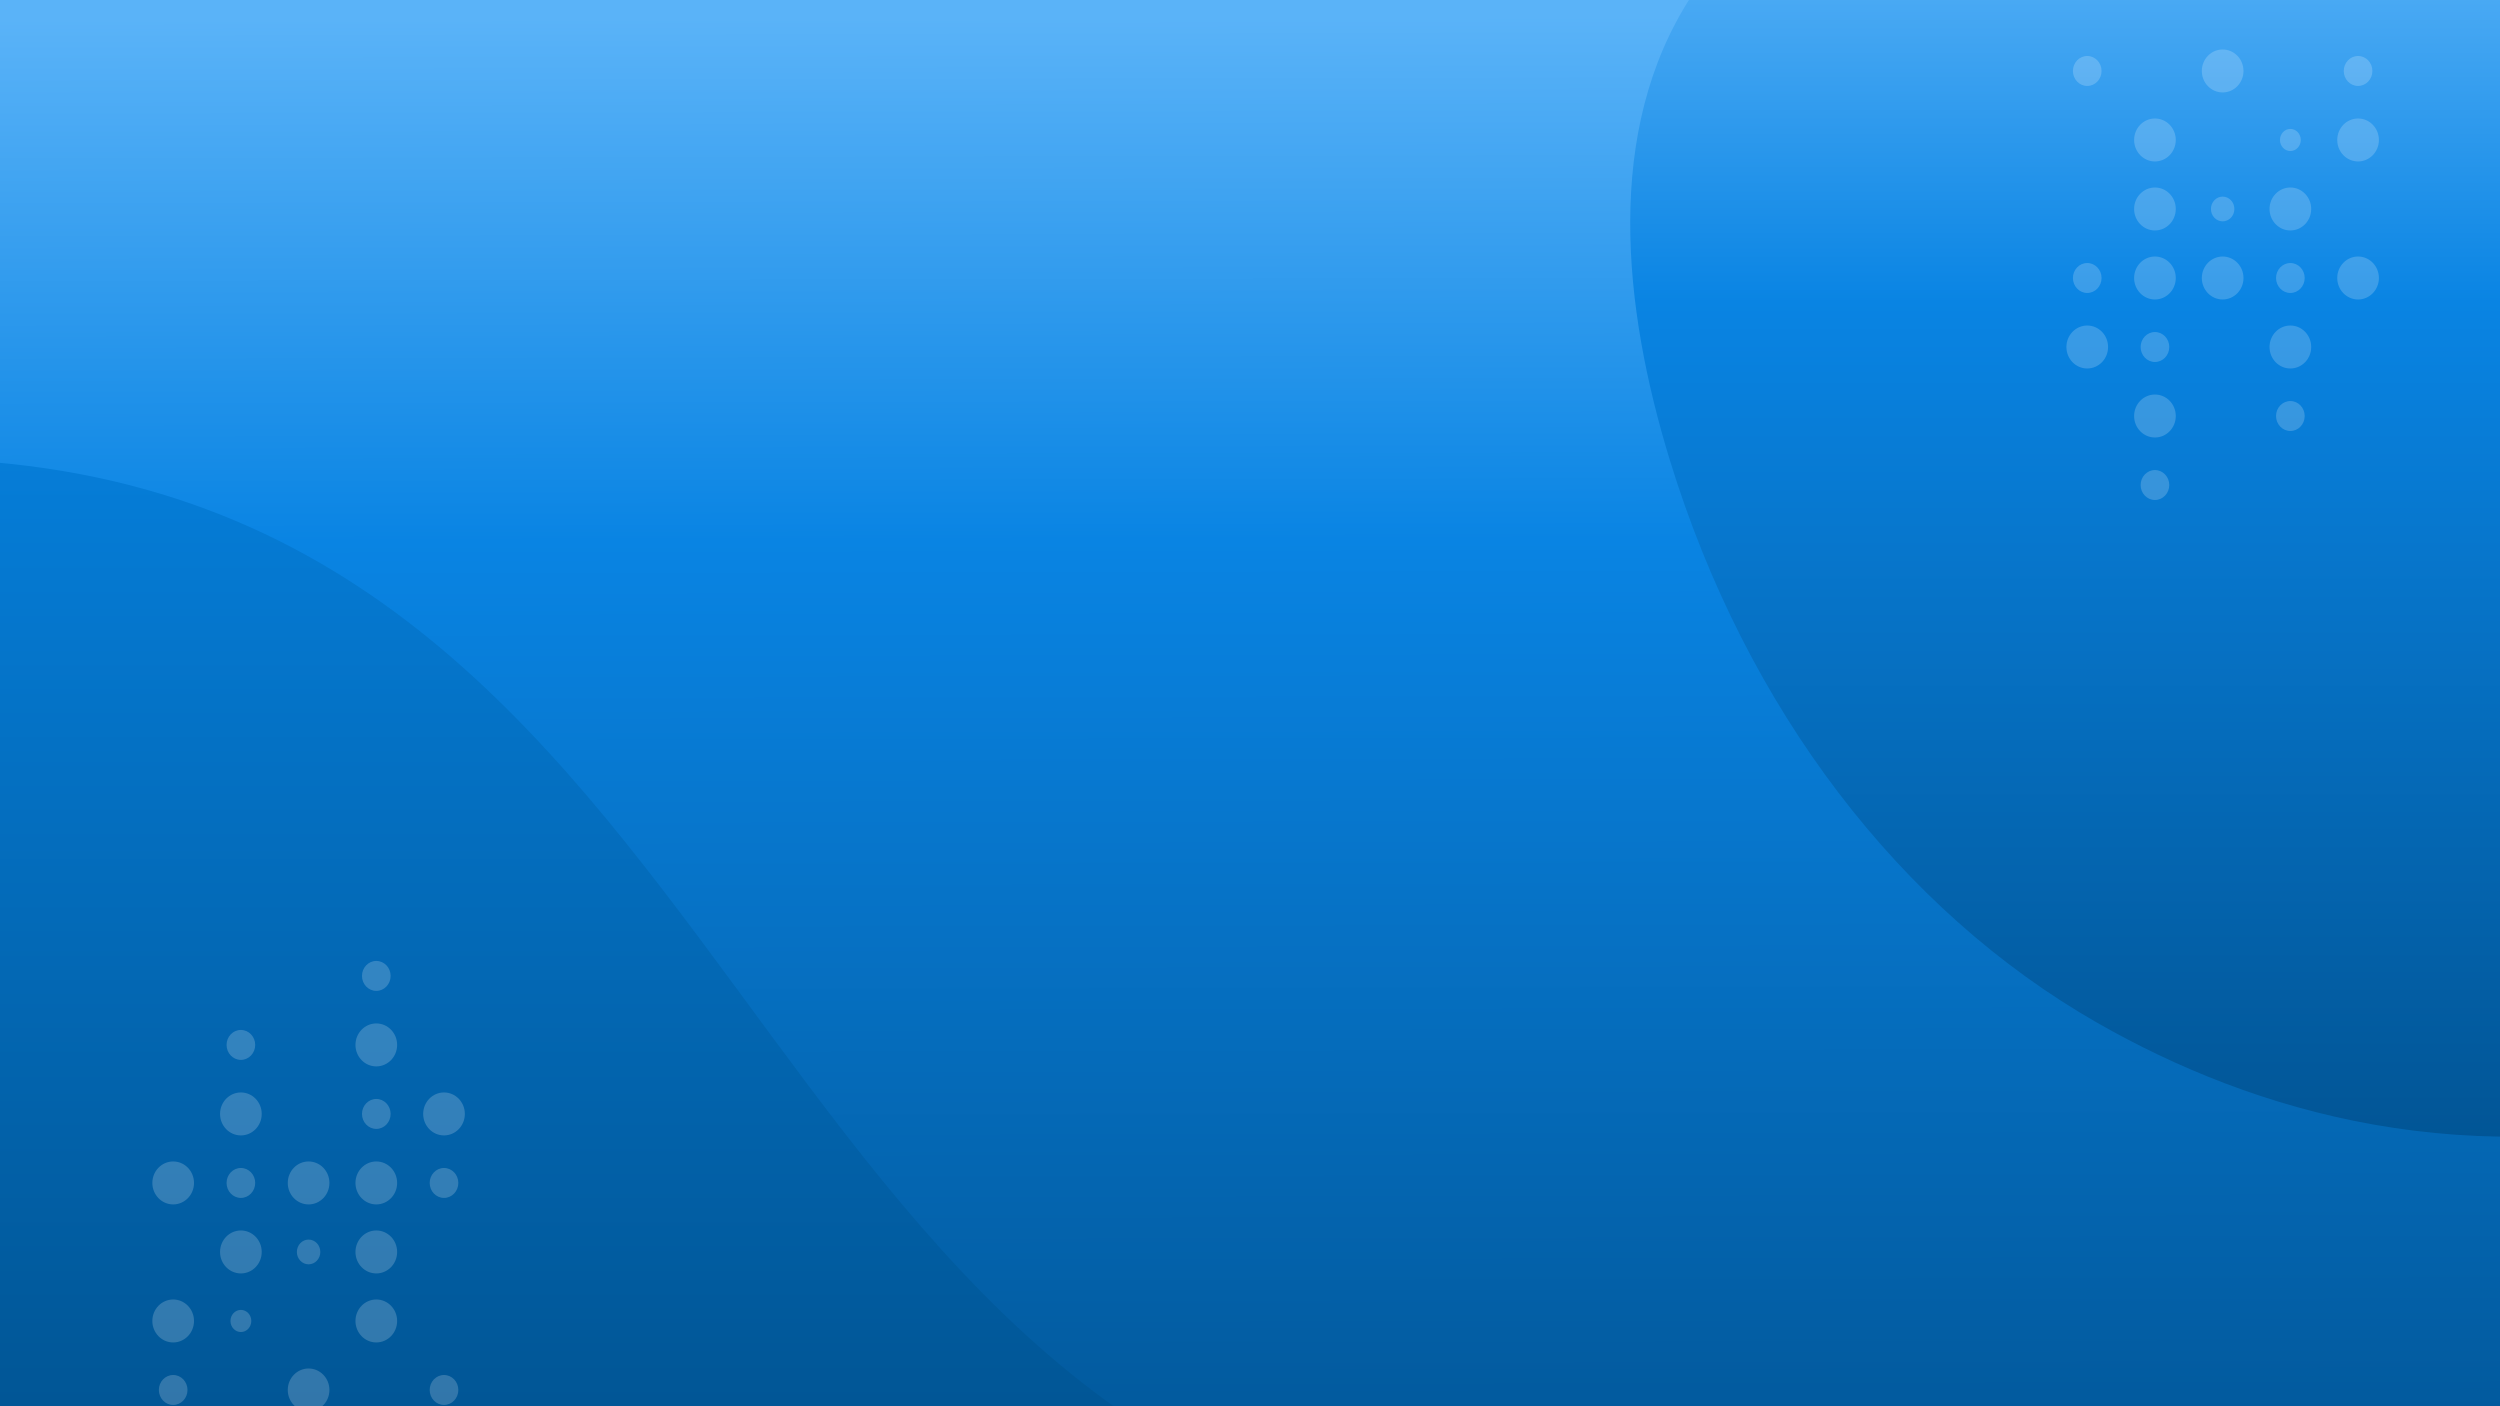 <svg xmlns="http://www.w3.org/2000/svg" xmlns:xlink="http://www.w3.org/1999/xlink" width="1920" height="1080" viewBox="0 0 1920 1080">
  <rect x="0" y="0" width="1920" height="1080" fill="#333333" stroke="none"/>
  <defs>
    <clipPath id="clip-path">
      <rect id="Rectangle_2" data-name="Rectangle 2" width="1920" height="1080" transform="translate(3480 -4572)" fill="#fff" opacity="0.26"/>
    </clipPath>
    <clipPath id="clip-path-2">
      <circle id="Ellipse_15" data-name="Ellipse 15" cx="145" cy="145" r="145" transform="translate(970.977 1297.978)" fill="#fff" stroke="#707070" stroke-width="1"/>
    </clipPath>
    <linearGradient id="linear-gradient" x1="0.5" x2="0.5" y2="1" gradientUnits="objectBoundingBox">
      <stop offset="0" stop-color="#0787e9"/>
      <stop offset="1" stop-color="#00528f"/>
    </linearGradient>
    <linearGradient id="linear-gradient-2" x1="0.403" y1="0.092" x2="0.406" y2="1.011" gradientUnits="objectBoundingBox">
      <stop offset="0" stop-color="#5ab3f8"/>
      <stop offset="0.339" stop-color="#0984e3"/>
      <stop offset="1" stop-color="#015392"/>
    </linearGradient>
    <linearGradient id="linear-gradient-3" x1="0.5" x2="0.5" y2="1" gradientUnits="objectBoundingBox">
      <stop offset="0" stop-color="#5ab3f8"/>
      <stop offset="0.305" stop-color="#0984e3"/>
      <stop offset="1" stop-color="#015392"/>
    </linearGradient>
  </defs>
  <g id="Mask_Group_7" data-name="Mask Group 7" transform="translate(-3480 4572)" clip-path="url(#clip-path)">
    <g id="Mask_Group_3" data-name="Mask Group 3" transform="translate(4117.022 -4824.978)" clip-path="url(#clip-path-2)">
      <g id="Group_10" data-name="Group 10" transform="translate(1252.579 1614.764) rotate(180)" opacity="0.19">
        <g id="Group_8" data-name="Group 8">
          <g id="Component_2_450" data-name="Component 2 – 450">
            <circle id="Ellipse_14" data-name="Ellipse 14" cx="3.763" cy="3.763" r="3.763" fill="#d8d8d8"/>
          </g>
          <g id="Component_2_451" data-name="Component 2 – 451" transform="translate(21.635)">
            <circle id="Ellipse_14-2" data-name="Ellipse 14" cx="3.763" cy="3.763" r="3.763" fill="#d8d8d8"/>
          </g>
          <g id="Component_2_452" data-name="Component 2 – 452" transform="translate(43.271)">
            <circle id="Ellipse_14-3" data-name="Ellipse 14" cx="3.763" cy="3.763" r="3.763" fill="#d8d8d8"/>
          </g>
          <g id="Component_2_453" data-name="Component 2 – 453" transform="translate(64.906)">
            <circle id="Ellipse_14-4" data-name="Ellipse 14" cx="3.763" cy="3.763" r="3.763" fill="#d8d8d8"/>
          </g>
          <g id="Component_2_454" data-name="Component 2 – 454" transform="translate(86.542)">
            <circle id="Ellipse_14-5" data-name="Ellipse 14" cx="3.763" cy="3.763" r="3.763" fill="#d8d8d8"/>
          </g>
          <g id="Component_2_455" data-name="Component 2 – 455" transform="translate(108.177)">
            <circle id="Ellipse_14-6" data-name="Ellipse 14" cx="3.763" cy="3.763" r="3.763" fill="#d8d8d8"/>
          </g>
          <g id="Component_2_456" data-name="Component 2 – 456" transform="translate(129.812)">
            <circle id="Ellipse_14-7" data-name="Ellipse 14" cx="3.763" cy="3.763" r="3.763" fill="#d8d8d8"/>
          </g>
          <g id="Component_2_457" data-name="Component 2 – 457" transform="translate(151.448)">
            <circle id="Ellipse_14-8" data-name="Ellipse 14" cx="3.763" cy="3.763" r="3.763" fill="#d8d8d8"/>
          </g>
          <g id="Component_2_458" data-name="Component 2 – 458" transform="translate(173.083)">
            <circle id="Ellipse_14-9" data-name="Ellipse 14" cx="3.763" cy="3.763" r="3.763" fill="#d8d8d8"/>
          </g>
          <g id="Component_2_459" data-name="Component 2 – 459" transform="translate(194.718)">
            <circle id="Ellipse_14-10" data-name="Ellipse 14" cx="3.763" cy="3.763" r="3.763" fill="#d8d8d8"/>
          </g>
          <g id="Component_2_460" data-name="Component 2 – 460" transform="translate(216.354)">
            <circle id="Ellipse_14-11" data-name="Ellipse 14" cx="3.763" cy="3.763" r="3.763" fill="#d8d8d8"/>
          </g>
          <g id="Component_2_461" data-name="Component 2 – 461" transform="translate(237.989)">
            <circle id="Ellipse_14-12" data-name="Ellipse 14" cx="3.763" cy="3.763" r="3.763" fill="#d8d8d8"/>
          </g>
          <g id="Component_2_462" data-name="Component 2 – 462" transform="translate(259.625)">
            <circle id="Ellipse_14-13" data-name="Ellipse 14" cx="3.763" cy="3.763" r="3.763" fill="#d8d8d8"/>
          </g>
          <g id="Component_2_463" data-name="Component 2 – 463" transform="translate(281.26)">
            <circle id="Ellipse_14-14" data-name="Ellipse 14" cx="3.763" cy="3.763" r="3.763" fill="#d8d8d8"/>
          </g>
          <g id="Component_2_464" data-name="Component 2 – 464" transform="translate(0 21.635)">
            <circle id="Ellipse_14-15" data-name="Ellipse 14" cx="3.763" cy="3.763" r="3.763" fill="#d8d8d8"/>
          </g>
          <g id="Component_2_465" data-name="Component 2 – 465" transform="translate(21.635 21.635)">
            <circle id="Ellipse_14-16" data-name="Ellipse 14" cx="3.763" cy="3.763" r="3.763" fill="#d8d8d8"/>
          </g>
          <g id="Component_2_466" data-name="Component 2 – 466" transform="translate(43.271 21.635)">
            <circle id="Ellipse_14-17" data-name="Ellipse 14" cx="3.763" cy="3.763" r="3.763" fill="#d8d8d8"/>
          </g>
          <g id="Component_2_467" data-name="Component 2 – 467" transform="translate(64.906 21.635)">
            <circle id="Ellipse_14-18" data-name="Ellipse 14" cx="3.763" cy="3.763" r="3.763" fill="#d8d8d8"/>
          </g>
          <g id="Component_2_468" data-name="Component 2 – 468" transform="translate(86.542 21.635)">
            <circle id="Ellipse_14-19" data-name="Ellipse 14" cx="3.763" cy="3.763" r="3.763" fill="#d8d8d8"/>
          </g>
          <g id="Component_2_469" data-name="Component 2 – 469" transform="translate(108.177 21.635)">
            <circle id="Ellipse_14-20" data-name="Ellipse 14" cx="3.763" cy="3.763" r="3.763" fill="#d8d8d8"/>
          </g>
          <g id="Component_2_470" data-name="Component 2 – 470" transform="translate(129.812 21.635)">
            <circle id="Ellipse_14-21" data-name="Ellipse 14" cx="3.763" cy="3.763" r="3.763" fill="#d8d8d8"/>
          </g>
          <g id="Component_2_471" data-name="Component 2 – 471" transform="translate(151.448 21.635)">
            <circle id="Ellipse_14-22" data-name="Ellipse 14" cx="3.763" cy="3.763" r="3.763" fill="#d8d8d8"/>
          </g>
          <g id="Component_2_472" data-name="Component 2 – 472" transform="translate(173.083 21.635)">
            <circle id="Ellipse_14-23" data-name="Ellipse 14" cx="3.763" cy="3.763" r="3.763" fill="#d8d8d8"/>
          </g>
          <g id="Component_2_473" data-name="Component 2 – 473" transform="translate(194.718 21.635)">
            <circle id="Ellipse_14-24" data-name="Ellipse 14" cx="3.763" cy="3.763" r="3.763" fill="#d8d8d8"/>
          </g>
          <g id="Component_2_474" data-name="Component 2 – 474" transform="translate(216.354 21.635)">
            <circle id="Ellipse_14-25" data-name="Ellipse 14" cx="3.763" cy="3.763" r="3.763" fill="#d8d8d8"/>
          </g>
          <g id="Component_2_475" data-name="Component 2 – 475" transform="translate(237.989 21.635)">
            <circle id="Ellipse_14-26" data-name="Ellipse 14" cx="3.763" cy="3.763" r="3.763" fill="#d8d8d8"/>
          </g>
          <g id="Component_2_476" data-name="Component 2 – 476" transform="translate(259.625 21.635)">
            <circle id="Ellipse_14-27" data-name="Ellipse 14" cx="3.763" cy="3.763" r="3.763" fill="#d8d8d8"/>
          </g>
          <g id="Component_2_477" data-name="Component 2 – 477" transform="translate(281.26 21.635)">
            <circle id="Ellipse_14-28" data-name="Ellipse 14" cx="3.763" cy="3.763" r="3.763" fill="#d8d8d8"/>
          </g>
          <g id="Component_2_478" data-name="Component 2 – 478" transform="translate(0 43.271)">
            <circle id="Ellipse_14-29" data-name="Ellipse 14" cx="3.763" cy="3.763" r="3.763" fill="#d8d8d8"/>
          </g>
          <g id="Component_2_479" data-name="Component 2 – 479" transform="translate(21.635 43.271)">
            <circle id="Ellipse_14-30" data-name="Ellipse 14" cx="3.763" cy="3.763" r="3.763" fill="#d8d8d8"/>
          </g>
          <g id="Component_2_480" data-name="Component 2 – 480" transform="translate(43.271 43.271)">
            <circle id="Ellipse_14-31" data-name="Ellipse 14" cx="3.763" cy="3.763" r="3.763" fill="#d8d8d8"/>
          </g>
          <g id="Component_2_481" data-name="Component 2 – 481" transform="translate(64.906 43.271)">
            <circle id="Ellipse_14-32" data-name="Ellipse 14" cx="3.763" cy="3.763" r="3.763" fill="#d8d8d8"/>
          </g>
          <g id="Component_2_482" data-name="Component 2 – 482" transform="translate(86.542 43.271)">
            <circle id="Ellipse_14-33" data-name="Ellipse 14" cx="3.763" cy="3.763" r="3.763" fill="#d8d8d8"/>
          </g>
          <g id="Component_2_483" data-name="Component 2 – 483" transform="translate(108.177 43.271)">
            <circle id="Ellipse_14-34" data-name="Ellipse 14" cx="3.763" cy="3.763" r="3.763" fill="#d8d8d8"/>
          </g>
          <g id="Component_2_484" data-name="Component 2 – 484" transform="translate(129.812 43.271)">
            <circle id="Ellipse_14-35" data-name="Ellipse 14" cx="3.763" cy="3.763" r="3.763" fill="#d8d8d8"/>
          </g>
          <g id="Component_2_485" data-name="Component 2 – 485" transform="translate(151.448 43.271)">
            <circle id="Ellipse_14-36" data-name="Ellipse 14" cx="3.763" cy="3.763" r="3.763" fill="#d8d8d8"/>
          </g>
          <g id="Component_2_486" data-name="Component 2 – 486" transform="translate(173.083 43.271)">
            <circle id="Ellipse_14-37" data-name="Ellipse 14" cx="3.763" cy="3.763" r="3.763" fill="#d8d8d8"/>
          </g>
          <g id="Component_2_487" data-name="Component 2 – 487" transform="translate(194.718 43.271)">
            <circle id="Ellipse_14-38" data-name="Ellipse 14" cx="3.763" cy="3.763" r="3.763" fill="#d8d8d8"/>
          </g>
          <g id="Component_2_488" data-name="Component 2 – 488" transform="translate(216.354 43.271)">
            <circle id="Ellipse_14-39" data-name="Ellipse 14" cx="3.763" cy="3.763" r="3.763" fill="#d8d8d8"/>
          </g>
          <g id="Component_2_489" data-name="Component 2 – 489" transform="translate(237.989 43.271)">
            <circle id="Ellipse_14-40" data-name="Ellipse 14" cx="3.763" cy="3.763" r="3.763" fill="#d8d8d8"/>
          </g>
          <g id="Component_2_490" data-name="Component 2 – 490" transform="translate(259.625 43.271)">
            <circle id="Ellipse_14-41" data-name="Ellipse 14" cx="3.763" cy="3.763" r="3.763" fill="#d8d8d8"/>
          </g>
          <g id="Component_2_491" data-name="Component 2 – 491" transform="translate(281.26 43.271)">
            <circle id="Ellipse_14-42" data-name="Ellipse 14" cx="3.763" cy="3.763" r="3.763" fill="#d8d8d8"/>
          </g>
          <g id="Component_2_492" data-name="Component 2 – 492" transform="translate(0 64.906)">
            <circle id="Ellipse_14-43" data-name="Ellipse 14" cx="3.763" cy="3.763" r="3.763" fill="#d8d8d8"/>
          </g>
          <g id="Component_2_493" data-name="Component 2 – 493" transform="translate(21.635 64.906)">
            <circle id="Ellipse_14-44" data-name="Ellipse 14" cx="3.763" cy="3.763" r="3.763" fill="#d8d8d8"/>
          </g>
          <g id="Component_2_494" data-name="Component 2 – 494" transform="translate(43.271 64.906)">
            <circle id="Ellipse_14-45" data-name="Ellipse 14" cx="3.763" cy="3.763" r="3.763" fill="#d8d8d8"/>
          </g>
          <g id="Component_2_495" data-name="Component 2 – 495" transform="translate(64.906 64.906)">
            <circle id="Ellipse_14-46" data-name="Ellipse 14" cx="3.763" cy="3.763" r="3.763" fill="#d8d8d8"/>
          </g>
          <g id="Component_2_496" data-name="Component 2 – 496" transform="translate(86.542 64.906)">
            <circle id="Ellipse_14-47" data-name="Ellipse 14" cx="3.763" cy="3.763" r="3.763" fill="#d8d8d8"/>
          </g>
          <g id="Component_2_497" data-name="Component 2 – 497" transform="translate(108.177 64.906)">
            <circle id="Ellipse_14-48" data-name="Ellipse 14" cx="3.763" cy="3.763" r="3.763" fill="#d8d8d8"/>
          </g>
          <g id="Component_2_498" data-name="Component 2 – 498" transform="translate(129.812 64.906)">
            <circle id="Ellipse_14-49" data-name="Ellipse 14" cx="3.763" cy="3.763" r="3.763" fill="#d8d8d8"/>
          </g>
          <g id="Component_2_499" data-name="Component 2 – 499" transform="translate(151.448 64.906)">
            <circle id="Ellipse_14-50" data-name="Ellipse 14" cx="3.763" cy="3.763" r="3.763" fill="#d8d8d8"/>
          </g>
          <g id="Component_2_500" data-name="Component 2 – 500" transform="translate(173.083 64.906)">
            <circle id="Ellipse_14-51" data-name="Ellipse 14" cx="3.763" cy="3.763" r="3.763" fill="#d8d8d8"/>
          </g>
          <g id="Component_2_501" data-name="Component 2 – 501" transform="translate(194.718 64.906)">
            <circle id="Ellipse_14-52" data-name="Ellipse 14" cx="3.763" cy="3.763" r="3.763" fill="#d8d8d8"/>
          </g>
          <g id="Component_2_502" data-name="Component 2 – 502" transform="translate(216.354 64.906)">
            <circle id="Ellipse_14-53" data-name="Ellipse 14" cx="3.763" cy="3.763" r="3.763" fill="#d8d8d8"/>
          </g>
          <g id="Component_2_503" data-name="Component 2 – 503" transform="translate(237.989 64.906)">
            <circle id="Ellipse_14-54" data-name="Ellipse 14" cx="3.763" cy="3.763" r="3.763" fill="#d8d8d8"/>
          </g>
          <g id="Component_2_504" data-name="Component 2 – 504" transform="translate(259.625 64.906)">
            <circle id="Ellipse_14-55" data-name="Ellipse 14" cx="3.763" cy="3.763" r="3.763" fill="#d8d8d8"/>
          </g>
          <g id="Component_2_505" data-name="Component 2 – 505" transform="translate(281.26 64.906)">
            <circle id="Ellipse_14-56" data-name="Ellipse 14" cx="3.763" cy="3.763" r="3.763" fill="#d8d8d8"/>
          </g>
          <g id="Component_2_506" data-name="Component 2 – 506" transform="translate(0 86.542)">
            <circle id="Ellipse_14-57" data-name="Ellipse 14" cx="3.763" cy="3.763" r="3.763" fill="#d8d8d8"/>
          </g>
          <g id="Component_2_507" data-name="Component 2 – 507" transform="translate(21.635 86.542)">
            <circle id="Ellipse_14-58" data-name="Ellipse 14" cx="3.763" cy="3.763" r="3.763" fill="#d8d8d8"/>
          </g>
          <g id="Component_2_508" data-name="Component 2 – 508" transform="translate(43.271 86.542)">
            <circle id="Ellipse_14-59" data-name="Ellipse 14" cx="3.763" cy="3.763" r="3.763" fill="#d8d8d8"/>
          </g>
          <g id="Component_2_509" data-name="Component 2 – 509" transform="translate(64.906 86.542)">
            <circle id="Ellipse_14-60" data-name="Ellipse 14" cx="3.763" cy="3.763" r="3.763" fill="#d8d8d8"/>
          </g>
          <g id="Component_2_510" data-name="Component 2 – 510" transform="translate(86.542 86.542)">
            <circle id="Ellipse_14-61" data-name="Ellipse 14" cx="3.763" cy="3.763" r="3.763" fill="#d8d8d8"/>
          </g>
          <g id="Component_2_511" data-name="Component 2 – 511" transform="translate(108.177 86.542)">
            <circle id="Ellipse_14-62" data-name="Ellipse 14" cx="3.763" cy="3.763" r="3.763" fill="#d8d8d8"/>
          </g>
          <g id="Component_2_512" data-name="Component 2 – 512" transform="translate(129.812 86.542)">
            <circle id="Ellipse_14-63" data-name="Ellipse 14" cx="3.763" cy="3.763" r="3.763" fill="#d8d8d8"/>
          </g>
          <g id="Component_2_513" data-name="Component 2 – 513" transform="translate(151.448 86.542)">
            <circle id="Ellipse_14-64" data-name="Ellipse 14" cx="3.763" cy="3.763" r="3.763" fill="#d8d8d8"/>
          </g>
          <g id="Component_2_514" data-name="Component 2 – 514" transform="translate(173.083 86.542)">
            <circle id="Ellipse_14-65" data-name="Ellipse 14" cx="3.763" cy="3.763" r="3.763" fill="#d8d8d8"/>
          </g>
          <g id="Component_2_515" data-name="Component 2 – 515" transform="translate(194.718 86.542)">
            <circle id="Ellipse_14-66" data-name="Ellipse 14" cx="3.763" cy="3.763" r="3.763" fill="#d8d8d8"/>
          </g>
          <g id="Component_2_516" data-name="Component 2 – 516" transform="translate(216.354 86.542)">
            <circle id="Ellipse_14-67" data-name="Ellipse 14" cx="3.763" cy="3.763" r="3.763" fill="#d8d8d8"/>
          </g>
          <g id="Component_2_517" data-name="Component 2 – 517" transform="translate(237.989 86.542)">
            <circle id="Ellipse_14-68" data-name="Ellipse 14" cx="3.763" cy="3.763" r="3.763" fill="#d8d8d8"/>
          </g>
          <g id="Component_2_518" data-name="Component 2 – 518" transform="translate(259.625 86.542)">
            <circle id="Ellipse_14-69" data-name="Ellipse 14" cx="3.763" cy="3.763" r="3.763" fill="#d8d8d8"/>
          </g>
          <g id="Component_2_519" data-name="Component 2 – 519" transform="translate(281.26 86.542)">
            <circle id="Ellipse_14-70" data-name="Ellipse 14" cx="3.763" cy="3.763" r="3.763" fill="#d8d8d8"/>
          </g>
          <g id="Component_2_520" data-name="Component 2 – 520" transform="translate(0 108.177)">
            <circle id="Ellipse_14-71" data-name="Ellipse 14" cx="3.763" cy="3.763" r="3.763" fill="#d8d8d8"/>
          </g>
          <g id="Component_2_521" data-name="Component 2 – 521" transform="translate(21.635 108.177)">
            <circle id="Ellipse_14-72" data-name="Ellipse 14" cx="3.763" cy="3.763" r="3.763" fill="#d8d8d8"/>
          </g>
          <g id="Component_2_522" data-name="Component 2 – 522" transform="translate(43.271 108.177)">
            <circle id="Ellipse_14-73" data-name="Ellipse 14" cx="3.763" cy="3.763" r="3.763" fill="#d8d8d8"/>
          </g>
          <g id="Component_2_523" data-name="Component 2 – 523" transform="translate(64.906 108.177)">
            <circle id="Ellipse_14-74" data-name="Ellipse 14" cx="3.763" cy="3.763" r="3.763" fill="#d8d8d8"/>
          </g>
          <g id="Component_2_524" data-name="Component 2 – 524" transform="translate(86.542 108.177)">
            <circle id="Ellipse_14-75" data-name="Ellipse 14" cx="3.763" cy="3.763" r="3.763" fill="#d8d8d8"/>
          </g>
          <g id="Component_2_525" data-name="Component 2 – 525" transform="translate(108.177 108.177)">
            <circle id="Ellipse_14-76" data-name="Ellipse 14" cx="3.763" cy="3.763" r="3.763" fill="#d8d8d8"/>
          </g>
          <g id="Component_2_526" data-name="Component 2 – 526" transform="translate(129.812 108.177)">
            <circle id="Ellipse_14-77" data-name="Ellipse 14" cx="3.763" cy="3.763" r="3.763" fill="#d8d8d8"/>
          </g>
          <g id="Component_2_527" data-name="Component 2 – 527" transform="translate(151.448 108.177)">
            <circle id="Ellipse_14-78" data-name="Ellipse 14" cx="3.763" cy="3.763" r="3.763" fill="#d8d8d8"/>
          </g>
          <g id="Component_2_528" data-name="Component 2 – 528" transform="translate(173.083 108.177)">
            <circle id="Ellipse_14-79" data-name="Ellipse 14" cx="3.763" cy="3.763" r="3.763" fill="#d8d8d8"/>
          </g>
          <g id="Component_2_529" data-name="Component 2 – 529" transform="translate(194.718 108.177)">
            <circle id="Ellipse_14-80" data-name="Ellipse 14" cx="3.763" cy="3.763" r="3.763" fill="#d8d8d8"/>
          </g>
          <g id="Component_2_530" data-name="Component 2 – 530" transform="translate(216.354 108.177)">
            <circle id="Ellipse_14-81" data-name="Ellipse 14" cx="3.763" cy="3.763" r="3.763" fill="#d8d8d8"/>
          </g>
          <g id="Component_2_531" data-name="Component 2 – 531" transform="translate(237.989 108.177)">
            <circle id="Ellipse_14-82" data-name="Ellipse 14" cx="3.763" cy="3.763" r="3.763" fill="#d8d8d8"/>
          </g>
          <g id="Component_2_532" data-name="Component 2 – 532" transform="translate(259.625 108.177)">
            <circle id="Ellipse_14-83" data-name="Ellipse 14" cx="3.763" cy="3.763" r="3.763" fill="#d8d8d8"/>
          </g>
          <g id="Component_2_533" data-name="Component 2 – 533" transform="translate(281.26 108.177)">
            <circle id="Ellipse_14-84" data-name="Ellipse 14" cx="3.763" cy="3.763" r="3.763" fill="#d8d8d8"/>
          </g>
          <g id="Component_2_534" data-name="Component 2 – 534" transform="translate(0 129.812)">
            <circle id="Ellipse_14-85" data-name="Ellipse 14" cx="3.763" cy="3.763" r="3.763" fill="#d8d8d8"/>
          </g>
          <g id="Component_2_535" data-name="Component 2 – 535" transform="translate(21.635 129.812)">
            <circle id="Ellipse_14-86" data-name="Ellipse 14" cx="3.763" cy="3.763" r="3.763" fill="#d8d8d8"/>
          </g>
          <g id="Component_2_536" data-name="Component 2 – 536" transform="translate(43.271 129.812)">
            <circle id="Ellipse_14-87" data-name="Ellipse 14" cx="3.763" cy="3.763" r="3.763" fill="#d8d8d8"/>
          </g>
          <g id="Component_2_537" data-name="Component 2 – 537" transform="translate(64.906 129.812)">
            <circle id="Ellipse_14-88" data-name="Ellipse 14" cx="3.763" cy="3.763" r="3.763" fill="#d8d8d8"/>
          </g>
          <g id="Component_2_538" data-name="Component 2 – 538" transform="translate(86.542 129.812)">
            <circle id="Ellipse_14-89" data-name="Ellipse 14" cx="3.763" cy="3.763" r="3.763" fill="#d8d8d8"/>
          </g>
          <g id="Component_2_539" data-name="Component 2 – 539" transform="translate(108.177 129.812)">
            <circle id="Ellipse_14-90" data-name="Ellipse 14" cx="3.763" cy="3.763" r="3.763" fill="#d8d8d8"/>
          </g>
          <g id="Component_2_540" data-name="Component 2 – 540" transform="translate(129.812 129.812)">
            <circle id="Ellipse_14-91" data-name="Ellipse 14" cx="3.763" cy="3.763" r="3.763" fill="#d8d8d8"/>
          </g>
          <g id="Component_2_541" data-name="Component 2 – 541" transform="translate(151.448 129.812)">
            <circle id="Ellipse_14-92" data-name="Ellipse 14" cx="3.763" cy="3.763" r="3.763" fill="#d8d8d8"/>
          </g>
          <g id="Component_2_542" data-name="Component 2 – 542" transform="translate(173.083 129.812)">
            <circle id="Ellipse_14-93" data-name="Ellipse 14" cx="3.763" cy="3.763" r="3.763" fill="#d8d8d8"/>
          </g>
          <g id="Component_2_543" data-name="Component 2 – 543" transform="translate(194.718 129.812)">
            <circle id="Ellipse_14-94" data-name="Ellipse 14" cx="3.763" cy="3.763" r="3.763" fill="#d8d8d8"/>
          </g>
          <g id="Component_2_544" data-name="Component 2 – 544" transform="translate(216.354 129.812)">
            <circle id="Ellipse_14-95" data-name="Ellipse 14" cx="3.763" cy="3.763" r="3.763" fill="#d8d8d8"/>
          </g>
          <g id="Component_2_545" data-name="Component 2 – 545" transform="translate(237.989 129.812)">
            <circle id="Ellipse_14-96" data-name="Ellipse 14" cx="3.763" cy="3.763" r="3.763" fill="#d8d8d8"/>
          </g>
          <g id="Component_2_546" data-name="Component 2 – 546" transform="translate(259.625 129.812)">
            <circle id="Ellipse_14-97" data-name="Ellipse 14" cx="3.763" cy="3.763" r="3.763" fill="#d8d8d8"/>
          </g>
          <g id="Component_2_547" data-name="Component 2 – 547" transform="translate(281.26 129.812)">
            <circle id="Ellipse_14-98" data-name="Ellipse 14" cx="3.763" cy="3.763" r="3.763" fill="#d8d8d8"/>
          </g>
          <g id="Component_2_548" data-name="Component 2 – 548" transform="translate(0 151.448)">
            <circle id="Ellipse_14-99" data-name="Ellipse 14" cx="3.763" cy="3.763" r="3.763" fill="#d8d8d8"/>
          </g>
          <g id="Component_2_549" data-name="Component 2 – 549" transform="translate(21.635 151.448)">
            <circle id="Ellipse_14-100" data-name="Ellipse 14" cx="3.763" cy="3.763" r="3.763" fill="#d8d8d8"/>
          </g>
          <g id="Component_2_550" data-name="Component 2 – 550" transform="translate(43.271 151.448)">
            <circle id="Ellipse_14-101" data-name="Ellipse 14" cx="3.763" cy="3.763" r="3.763" fill="#d8d8d8"/>
          </g>
          <g id="Component_2_551" data-name="Component 2 – 551" transform="translate(64.906 151.448)">
            <circle id="Ellipse_14-102" data-name="Ellipse 14" cx="3.763" cy="3.763" r="3.763" fill="#d8d8d8"/>
          </g>
          <g id="Component_2_552" data-name="Component 2 – 552" transform="translate(86.542 151.448)">
            <circle id="Ellipse_14-103" data-name="Ellipse 14" cx="3.763" cy="3.763" r="3.763" fill="#d8d8d8"/>
          </g>
          <g id="Component_2_553" data-name="Component 2 – 553" transform="translate(108.177 151.448)">
            <circle id="Ellipse_14-104" data-name="Ellipse 14" cx="3.763" cy="3.763" r="3.763" fill="#d8d8d8"/>
          </g>
          <g id="Component_2_554" data-name="Component 2 – 554" transform="translate(129.812 151.448)">
            <circle id="Ellipse_14-105" data-name="Ellipse 14" cx="3.763" cy="3.763" r="3.763" fill="#d8d8d8"/>
          </g>
          <g id="Component_2_555" data-name="Component 2 – 555" transform="translate(151.448 151.448)">
            <circle id="Ellipse_14-106" data-name="Ellipse 14" cx="3.763" cy="3.763" r="3.763" fill="#d8d8d8"/>
          </g>
          <g id="Component_2_556" data-name="Component 2 – 556" transform="translate(173.083 151.448)">
            <circle id="Ellipse_14-107" data-name="Ellipse 14" cx="3.763" cy="3.763" r="3.763" fill="#d8d8d8"/>
          </g>
          <g id="Component_2_557" data-name="Component 2 – 557" transform="translate(194.718 151.448)">
            <circle id="Ellipse_14-108" data-name="Ellipse 14" cx="3.763" cy="3.763" r="3.763" fill="#d8d8d8"/>
          </g>
          <g id="Component_2_558" data-name="Component 2 – 558" transform="translate(216.354 151.448)">
            <circle id="Ellipse_14-109" data-name="Ellipse 14" cx="3.763" cy="3.763" r="3.763" fill="#d8d8d8"/>
          </g>
          <g id="Component_2_559" data-name="Component 2 – 559" transform="translate(237.989 151.448)">
            <circle id="Ellipse_14-110" data-name="Ellipse 14" cx="3.763" cy="3.763" r="3.763" fill="#d8d8d8"/>
          </g>
          <g id="Component_2_560" data-name="Component 2 – 560" transform="translate(259.625 151.448)">
            <circle id="Ellipse_14-111" data-name="Ellipse 14" cx="3.763" cy="3.763" r="3.763" fill="#d8d8d8"/>
          </g>
          <g id="Component_2_561" data-name="Component 2 – 561" transform="translate(281.26 151.448)">
            <circle id="Ellipse_14-112" data-name="Ellipse 14" cx="3.763" cy="3.763" r="3.763" fill="#d8d8d8"/>
          </g>
          <g id="Component_2_562" data-name="Component 2 – 562" transform="translate(0 173.083)">
            <circle id="Ellipse_14-113" data-name="Ellipse 14" cx="3.763" cy="3.763" r="3.763" fill="#d8d8d8"/>
          </g>
          <g id="Component_2_563" data-name="Component 2 – 563" transform="translate(21.635 173.083)">
            <circle id="Ellipse_14-114" data-name="Ellipse 14" cx="3.763" cy="3.763" r="3.763" fill="#d8d8d8"/>
          </g>
          <g id="Component_2_564" data-name="Component 2 – 564" transform="translate(43.271 173.083)">
            <circle id="Ellipse_14-115" data-name="Ellipse 14" cx="3.763" cy="3.763" r="3.763" fill="#d8d8d8"/>
          </g>
          <g id="Component_2_565" data-name="Component 2 – 565" transform="translate(64.906 173.083)">
            <circle id="Ellipse_14-116" data-name="Ellipse 14" cx="3.763" cy="3.763" r="3.763" fill="#d8d8d8"/>
          </g>
          <g id="Component_2_566" data-name="Component 2 – 566" transform="translate(86.542 173.083)">
            <circle id="Ellipse_14-117" data-name="Ellipse 14" cx="3.763" cy="3.763" r="3.763" fill="#d8d8d8"/>
          </g>
          <g id="Component_2_567" data-name="Component 2 – 567" transform="translate(108.177 173.083)">
            <circle id="Ellipse_14-118" data-name="Ellipse 14" cx="3.763" cy="3.763" r="3.763" fill="#d8d8d8"/>
          </g>
          <g id="Component_2_568" data-name="Component 2 – 568" transform="translate(129.812 173.083)">
            <circle id="Ellipse_14-119" data-name="Ellipse 14" cx="3.763" cy="3.763" r="3.763" fill="#d8d8d8"/>
          </g>
          <g id="Component_2_569" data-name="Component 2 – 569" transform="translate(151.448 173.083)">
            <circle id="Ellipse_14-120" data-name="Ellipse 14" cx="3.763" cy="3.763" r="3.763" fill="#d8d8d8"/>
          </g>
          <g id="Component_2_570" data-name="Component 2 – 570" transform="translate(173.083 173.083)">
            <circle id="Ellipse_14-121" data-name="Ellipse 14" cx="3.763" cy="3.763" r="3.763" fill="#d8d8d8"/>
          </g>
          <g id="Component_2_571" data-name="Component 2 – 571" transform="translate(194.718 173.083)">
            <circle id="Ellipse_14-122" data-name="Ellipse 14" cx="3.763" cy="3.763" r="3.763" fill="#d8d8d8"/>
          </g>
          <g id="Component_2_572" data-name="Component 2 – 572" transform="translate(216.354 173.083)">
            <circle id="Ellipse_14-123" data-name="Ellipse 14" cx="3.763" cy="3.763" r="3.763" fill="#d8d8d8"/>
          </g>
          <g id="Component_2_573" data-name="Component 2 – 573" transform="translate(237.989 173.083)">
            <circle id="Ellipse_14-124" data-name="Ellipse 14" cx="3.763" cy="3.763" r="3.763" fill="#d8d8d8"/>
          </g>
          <g id="Component_2_574" data-name="Component 2 – 574" transform="translate(259.625 173.083)">
            <circle id="Ellipse_14-125" data-name="Ellipse 14" cx="3.763" cy="3.763" r="3.763" fill="#d8d8d8"/>
          </g>
          <g id="Component_2_575" data-name="Component 2 – 575" transform="translate(281.26 173.083)">
            <circle id="Ellipse_14-126" data-name="Ellipse 14" cx="3.763" cy="3.763" r="3.763" fill="#d8d8d8"/>
          </g>
          <g id="Component_2_576" data-name="Component 2 – 576" transform="translate(0 194.718)">
            <circle id="Ellipse_14-127" data-name="Ellipse 14" cx="3.763" cy="3.763" r="3.763" fill="#d8d8d8"/>
          </g>
          <g id="Component_2_577" data-name="Component 2 – 577" transform="translate(21.635 194.718)">
            <circle id="Ellipse_14-128" data-name="Ellipse 14" cx="3.763" cy="3.763" r="3.763" fill="#d8d8d8"/>
          </g>
          <g id="Component_2_578" data-name="Component 2 – 578" transform="translate(43.271 194.718)">
            <circle id="Ellipse_14-129" data-name="Ellipse 14" cx="3.763" cy="3.763" r="3.763" fill="#d8d8d8"/>
          </g>
          <g id="Component_2_579" data-name="Component 2 – 579" transform="translate(64.906 194.718)">
            <circle id="Ellipse_14-130" data-name="Ellipse 14" cx="3.763" cy="3.763" r="3.763" fill="#d8d8d8"/>
          </g>
          <g id="Component_2_580" data-name="Component 2 – 580" transform="translate(86.542 194.718)">
            <circle id="Ellipse_14-131" data-name="Ellipse 14" cx="3.763" cy="3.763" r="3.763" fill="#d8d8d8"/>
          </g>
          <g id="Component_2_581" data-name="Component 2 – 581" transform="translate(108.177 194.718)">
            <circle id="Ellipse_14-132" data-name="Ellipse 14" cx="3.763" cy="3.763" r="3.763" fill="#d8d8d8"/>
          </g>
          <g id="Component_2_582" data-name="Component 2 – 582" transform="translate(129.812 194.718)">
            <circle id="Ellipse_14-133" data-name="Ellipse 14" cx="3.763" cy="3.763" r="3.763" fill="#d8d8d8"/>
          </g>
          <g id="Component_2_583" data-name="Component 2 – 583" transform="translate(151.448 194.718)">
            <circle id="Ellipse_14-134" data-name="Ellipse 14" cx="3.763" cy="3.763" r="3.763" fill="#d8d8d8"/>
          </g>
          <g id="Component_2_584" data-name="Component 2 – 584" transform="translate(173.083 194.718)">
            <circle id="Ellipse_14-135" data-name="Ellipse 14" cx="3.763" cy="3.763" r="3.763" fill="#d8d8d8"/>
          </g>
          <g id="Component_2_585" data-name="Component 2 – 585" transform="translate(194.718 194.718)">
            <circle id="Ellipse_14-136" data-name="Ellipse 14" cx="3.763" cy="3.763" r="3.763" fill="#d8d8d8"/>
          </g>
          <g id="Component_2_586" data-name="Component 2 – 586" transform="translate(216.354 194.718)">
            <circle id="Ellipse_14-137" data-name="Ellipse 14" cx="3.763" cy="3.763" r="3.763" fill="#d8d8d8"/>
          </g>
          <g id="Component_2_587" data-name="Component 2 – 587" transform="translate(237.989 194.718)">
            <circle id="Ellipse_14-138" data-name="Ellipse 14" cx="3.763" cy="3.763" r="3.763" fill="#d8d8d8"/>
          </g>
          <g id="Component_2_588" data-name="Component 2 – 588" transform="translate(259.625 194.718)">
            <circle id="Ellipse_14-139" data-name="Ellipse 14" cx="3.763" cy="3.763" r="3.763" fill="#d8d8d8"/>
          </g>
          <g id="Component_2_589" data-name="Component 2 – 589" transform="translate(281.26 194.718)">
            <circle id="Ellipse_14-140" data-name="Ellipse 14" cx="3.763" cy="3.763" r="3.763" fill="#d8d8d8"/>
          </g>
          <g id="Component_2_590" data-name="Component 2 – 590" transform="translate(0 216.354)">
            <circle id="Ellipse_14-141" data-name="Ellipse 14" cx="3.763" cy="3.763" r="3.763" fill="#d8d8d8"/>
          </g>
          <g id="Component_2_591" data-name="Component 2 – 591" transform="translate(21.635 216.354)">
            <circle id="Ellipse_14-142" data-name="Ellipse 14" cx="3.763" cy="3.763" r="3.763" fill="#d8d8d8"/>
          </g>
          <g id="Component_2_592" data-name="Component 2 – 592" transform="translate(43.271 216.354)">
            <circle id="Ellipse_14-143" data-name="Ellipse 14" cx="3.763" cy="3.763" r="3.763" fill="#d8d8d8"/>
          </g>
          <g id="Component_2_593" data-name="Component 2 – 593" transform="translate(64.906 216.354)">
            <circle id="Ellipse_14-144" data-name="Ellipse 14" cx="3.763" cy="3.763" r="3.763" fill="#d8d8d8"/>
          </g>
          <g id="Component_2_594" data-name="Component 2 – 594" transform="translate(86.542 216.354)">
            <circle id="Ellipse_14-145" data-name="Ellipse 14" cx="3.763" cy="3.763" r="3.763" fill="#d8d8d8"/>
          </g>
          <g id="Component_2_595" data-name="Component 2 – 595" transform="translate(108.177 216.354)">
            <circle id="Ellipse_14-146" data-name="Ellipse 14" cx="3.763" cy="3.763" r="3.763" fill="#d8d8d8"/>
          </g>
          <g id="Component_2_596" data-name="Component 2 – 596" transform="translate(129.812 216.354)">
            <circle id="Ellipse_14-147" data-name="Ellipse 14" cx="3.763" cy="3.763" r="3.763" fill="#d8d8d8"/>
          </g>
          <g id="Component_2_597" data-name="Component 2 – 597" transform="translate(151.448 216.354)">
            <circle id="Ellipse_14-148" data-name="Ellipse 14" cx="3.763" cy="3.763" r="3.763" fill="#d8d8d8"/>
          </g>
          <g id="Component_2_598" data-name="Component 2 – 598" transform="translate(173.083 216.354)">
            <circle id="Ellipse_14-149" data-name="Ellipse 14" cx="3.763" cy="3.763" r="3.763" fill="#d8d8d8"/>
          </g>
          <g id="Component_2_599" data-name="Component 2 – 599" transform="translate(194.718 216.354)">
            <circle id="Ellipse_14-150" data-name="Ellipse 14" cx="3.763" cy="3.763" r="3.763" fill="#d8d8d8"/>
          </g>
          <g id="Component_2_600" data-name="Component 2 – 600" transform="translate(216.354 216.354)">
            <circle id="Ellipse_14-151" data-name="Ellipse 14" cx="3.763" cy="3.763" r="3.763" fill="#d8d8d8"/>
          </g>
          <g id="Component_2_601" data-name="Component 2 – 601" transform="translate(237.989 216.354)">
            <circle id="Ellipse_14-152" data-name="Ellipse 14" cx="3.763" cy="3.763" r="3.763" fill="#d8d8d8"/>
          </g>
          <g id="Component_2_602" data-name="Component 2 – 602" transform="translate(259.625 216.354)">
            <circle id="Ellipse_14-153" data-name="Ellipse 14" cx="3.763" cy="3.763" r="3.763" fill="#d8d8d8"/>
          </g>
          <g id="Component_2_603" data-name="Component 2 – 603" transform="translate(281.26 216.354)">
            <circle id="Ellipse_14-154" data-name="Ellipse 14" cx="3.763" cy="3.763" r="3.763" fill="#d8d8d8"/>
          </g>
          <g id="Component_2_604" data-name="Component 2 – 604" transform="translate(0 237.989)">
            <circle id="Ellipse_14-155" data-name="Ellipse 14" cx="3.763" cy="3.763" r="3.763" fill="#d8d8d8"/>
          </g>
          <g id="Component_2_605" data-name="Component 2 – 605" transform="translate(21.635 237.989)">
            <circle id="Ellipse_14-156" data-name="Ellipse 14" cx="3.763" cy="3.763" r="3.763" fill="#d8d8d8"/>
          </g>
          <g id="Component_2_606" data-name="Component 2 – 606" transform="translate(43.271 237.989)">
            <circle id="Ellipse_14-157" data-name="Ellipse 14" cx="3.763" cy="3.763" r="3.763" fill="#d8d8d8"/>
          </g>
          <g id="Component_2_607" data-name="Component 2 – 607" transform="translate(64.906 237.989)">
            <circle id="Ellipse_14-158" data-name="Ellipse 14" cx="3.763" cy="3.763" r="3.763" fill="#d8d8d8"/>
          </g>
          <g id="Component_2_608" data-name="Component 2 – 608" transform="translate(86.542 237.989)">
            <circle id="Ellipse_14-159" data-name="Ellipse 14" cx="3.763" cy="3.763" r="3.763" fill="#d8d8d8"/>
          </g>
          <g id="Component_2_609" data-name="Component 2 – 609" transform="translate(108.177 237.989)">
            <circle id="Ellipse_14-160" data-name="Ellipse 14" cx="3.763" cy="3.763" r="3.763" fill="#d8d8d8"/>
          </g>
          <g id="Component_2_610" data-name="Component 2 – 610" transform="translate(129.812 237.989)">
            <circle id="Ellipse_14-161" data-name="Ellipse 14" cx="3.763" cy="3.763" r="3.763" fill="#d8d8d8"/>
          </g>
          <g id="Component_2_611" data-name="Component 2 – 611" transform="translate(151.448 237.989)">
            <circle id="Ellipse_14-162" data-name="Ellipse 14" cx="3.763" cy="3.763" r="3.763" fill="#d8d8d8"/>
          </g>
          <g id="Component_2_612" data-name="Component 2 – 612" transform="translate(173.083 237.989)">
            <circle id="Ellipse_14-163" data-name="Ellipse 14" cx="3.763" cy="3.763" r="3.763" fill="#d8d8d8"/>
          </g>
          <g id="Component_2_613" data-name="Component 2 – 613" transform="translate(194.718 237.989)">
            <circle id="Ellipse_14-164" data-name="Ellipse 14" cx="3.763" cy="3.763" r="3.763" fill="#d8d8d8"/>
          </g>
          <g id="Component_2_614" data-name="Component 2 – 614" transform="translate(216.354 237.989)">
            <circle id="Ellipse_14-165" data-name="Ellipse 14" cx="3.763" cy="3.763" r="3.763" fill="#d8d8d8"/>
          </g>
          <g id="Component_2_615" data-name="Component 2 – 615" transform="translate(237.989 237.989)">
            <circle id="Ellipse_14-166" data-name="Ellipse 14" cx="3.763" cy="3.763" r="3.763" fill="#d8d8d8"/>
          </g>
          <g id="Component_2_616" data-name="Component 2 – 616" transform="translate(259.625 237.989)">
            <circle id="Ellipse_14-167" data-name="Ellipse 14" cx="3.763" cy="3.763" r="3.763" fill="#d8d8d8"/>
          </g>
          <g id="Component_2_617" data-name="Component 2 – 617" transform="translate(281.26 237.989)">
            <circle id="Ellipse_14-168" data-name="Ellipse 14" cx="3.763" cy="3.763" r="3.763" fill="#d8d8d8"/>
          </g>
          <g id="Component_2_618" data-name="Component 2 – 618" transform="translate(0 259.625)">
            <circle id="Ellipse_14-169" data-name="Ellipse 14" cx="3.763" cy="3.763" r="3.763" fill="#d8d8d8"/>
          </g>
          <g id="Component_2_619" data-name="Component 2 – 619" transform="translate(21.635 259.625)">
            <circle id="Ellipse_14-170" data-name="Ellipse 14" cx="3.763" cy="3.763" r="3.763" fill="#d8d8d8"/>
          </g>
          <g id="Component_2_620" data-name="Component 2 – 620" transform="translate(43.271 259.625)">
            <circle id="Ellipse_14-171" data-name="Ellipse 14" cx="3.763" cy="3.763" r="3.763" fill="#d8d8d8"/>
          </g>
          <g id="Component_2_621" data-name="Component 2 – 621" transform="translate(64.906 259.625)">
            <circle id="Ellipse_14-172" data-name="Ellipse 14" cx="3.763" cy="3.763" r="3.763" fill="#d8d8d8"/>
          </g>
          <g id="Component_2_622" data-name="Component 2 – 622" transform="translate(86.542 259.625)">
            <circle id="Ellipse_14-173" data-name="Ellipse 14" cx="3.763" cy="3.763" r="3.763" fill="#d8d8d8"/>
          </g>
          <g id="Component_2_623" data-name="Component 2 – 623" transform="translate(108.177 259.625)">
            <circle id="Ellipse_14-174" data-name="Ellipse 14" cx="3.763" cy="3.763" r="3.763" fill="#d8d8d8"/>
          </g>
          <g id="Component_2_624" data-name="Component 2 – 624" transform="translate(129.812 259.625)">
            <circle id="Ellipse_14-175" data-name="Ellipse 14" cx="3.763" cy="3.763" r="3.763" fill="#d8d8d8"/>
          </g>
          <g id="Component_2_625" data-name="Component 2 – 625" transform="translate(151.448 259.625)">
            <circle id="Ellipse_14-176" data-name="Ellipse 14" cx="3.763" cy="3.763" r="3.763" fill="#d8d8d8"/>
          </g>
          <g id="Component_2_626" data-name="Component 2 – 626" transform="translate(173.083 259.625)">
            <circle id="Ellipse_14-177" data-name="Ellipse 14" cx="3.763" cy="3.763" r="3.763" fill="#d8d8d8"/>
          </g>
          <g id="Component_2_627" data-name="Component 2 – 627" transform="translate(194.718 259.625)">
            <circle id="Ellipse_14-178" data-name="Ellipse 14" cx="3.763" cy="3.763" r="3.763" fill="#d8d8d8"/>
          </g>
          <g id="Component_2_628" data-name="Component 2 – 628" transform="translate(216.354 259.625)">
            <circle id="Ellipse_14-179" data-name="Ellipse 14" cx="3.763" cy="3.763" r="3.763" fill="#d8d8d8"/>
          </g>
          <g id="Component_2_629" data-name="Component 2 – 629" transform="translate(237.989 259.625)">
            <circle id="Ellipse_14-180" data-name="Ellipse 14" cx="3.763" cy="3.763" r="3.763" fill="#d8d8d8"/>
          </g>
          <g id="Component_2_630" data-name="Component 2 – 630" transform="translate(259.625 259.625)">
            <circle id="Ellipse_14-181" data-name="Ellipse 14" cx="3.763" cy="3.763" r="3.763" fill="#d8d8d8"/>
          </g>
          <g id="Component_2_631" data-name="Component 2 – 631" transform="translate(281.26 259.625)">
            <circle id="Ellipse_14-182" data-name="Ellipse 14" cx="3.763" cy="3.763" r="3.763" fill="#d8d8d8"/>
          </g>
          <g id="Component_2_632" data-name="Component 2 – 632" transform="translate(0 281.26)">
            <circle id="Ellipse_14-183" data-name="Ellipse 14" cx="3.763" cy="3.763" r="3.763" fill="#d8d8d8"/>
          </g>
          <g id="Component_2_633" data-name="Component 2 – 633" transform="translate(21.635 281.26)">
            <circle id="Ellipse_14-184" data-name="Ellipse 14" cx="3.763" cy="3.763" r="3.763" fill="#d8d8d8"/>
          </g>
          <g id="Component_2_634" data-name="Component 2 – 634" transform="translate(43.271 281.26)">
            <circle id="Ellipse_14-185" data-name="Ellipse 14" cx="3.763" cy="3.763" r="3.763" fill="#d8d8d8"/>
          </g>
          <g id="Component_2_635" data-name="Component 2 – 635" transform="translate(64.906 281.26)">
            <circle id="Ellipse_14-186" data-name="Ellipse 14" cx="3.763" cy="3.763" r="3.763" fill="#d8d8d8"/>
          </g>
          <g id="Component_2_636" data-name="Component 2 – 636" transform="translate(86.542 281.26)">
            <circle id="Ellipse_14-187" data-name="Ellipse 14" cx="3.763" cy="3.763" r="3.763" fill="#d8d8d8"/>
          </g>
          <g id="Component_2_637" data-name="Component 2 – 637" transform="translate(108.177 281.26)">
            <circle id="Ellipse_14-188" data-name="Ellipse 14" cx="3.763" cy="3.763" r="3.763" fill="#d8d8d8"/>
          </g>
          <g id="Component_2_638" data-name="Component 2 – 638" transform="translate(129.812 281.26)">
            <circle id="Ellipse_14-189" data-name="Ellipse 14" cx="3.763" cy="3.763" r="3.763" fill="#d8d8d8"/>
          </g>
          <g id="Component_2_639" data-name="Component 2 – 639" transform="translate(151.448 281.26)">
            <circle id="Ellipse_14-190" data-name="Ellipse 14" cx="3.763" cy="3.763" r="3.763" fill="#d8d8d8"/>
          </g>
          <g id="Component_2_640" data-name="Component 2 – 640" transform="translate(173.083 281.26)">
            <circle id="Ellipse_14-191" data-name="Ellipse 14" cx="3.763" cy="3.763" r="3.763" fill="#d8d8d8"/>
          </g>
          <g id="Component_2_641" data-name="Component 2 – 641" transform="translate(194.718 281.26)">
            <circle id="Ellipse_14-192" data-name="Ellipse 14" cx="3.763" cy="3.763" r="3.763" fill="#d8d8d8"/>
          </g>
          <g id="Component_2_642" data-name="Component 2 – 642" transform="translate(216.354 281.26)">
            <circle id="Ellipse_14-193" data-name="Ellipse 14" cx="3.763" cy="3.763" r="3.763" fill="#d8d8d8"/>
          </g>
          <g id="Component_2_643" data-name="Component 2 – 643" transform="translate(237.989 281.26)">
            <circle id="Ellipse_14-194" data-name="Ellipse 14" cx="3.763" cy="3.763" r="3.763" fill="#d8d8d8"/>
          </g>
          <g id="Component_2_644" data-name="Component 2 – 644" transform="translate(259.625 281.26)">
            <circle id="Ellipse_14-195" data-name="Ellipse 14" cx="3.763" cy="3.763" r="3.763" fill="#d8d8d8"/>
          </g>
          <g id="Component_2_645" data-name="Component 2 – 645" transform="translate(281.26 281.26)">
            <circle id="Ellipse_14-196" data-name="Ellipse 14" cx="3.763" cy="3.763" r="3.763" fill="#d8d8d8"/>
          </g>
          <g id="Component_2_646" data-name="Component 2 – 646" transform="translate(0 302.895)">
            <circle id="Ellipse_14-197" data-name="Ellipse 14" cx="3.763" cy="3.763" r="3.763" fill="#d8d8d8"/>
          </g>
          <g id="Component_2_647" data-name="Component 2 – 647" transform="translate(21.635 302.895)">
            <circle id="Ellipse_14-198" data-name="Ellipse 14" cx="3.763" cy="3.763" r="3.763" fill="#d8d8d8"/>
          </g>
          <g id="Component_2_648" data-name="Component 2 – 648" transform="translate(43.271 302.895)">
            <circle id="Ellipse_14-199" data-name="Ellipse 14" cx="3.763" cy="3.763" r="3.763" fill="#d8d8d8"/>
          </g>
          <g id="Component_2_649" data-name="Component 2 – 649" transform="translate(64.906 302.895)">
            <circle id="Ellipse_14-200" data-name="Ellipse 14" cx="3.763" cy="3.763" r="3.763" fill="#d8d8d8"/>
          </g>
          <g id="Component_2_650" data-name="Component 2 – 650" transform="translate(86.542 302.895)">
            <circle id="Ellipse_14-201" data-name="Ellipse 14" cx="3.763" cy="3.763" r="3.763" fill="#d8d8d8"/>
          </g>
          <g id="Component_2_651" data-name="Component 2 – 651" transform="translate(108.177 302.895)">
            <circle id="Ellipse_14-202" data-name="Ellipse 14" cx="3.763" cy="3.763" r="3.763" fill="#d8d8d8"/>
          </g>
          <g id="Component_2_652" data-name="Component 2 – 652" transform="translate(129.812 302.895)">
            <circle id="Ellipse_14-203" data-name="Ellipse 14" cx="3.763" cy="3.763" r="3.763" fill="#d8d8d8"/>
          </g>
          <g id="Component_2_653" data-name="Component 2 – 653" transform="translate(151.448 302.895)">
            <circle id="Ellipse_14-204" data-name="Ellipse 14" cx="3.763" cy="3.763" r="3.763" fill="#d8d8d8"/>
          </g>
          <g id="Component_2_654" data-name="Component 2 – 654" transform="translate(173.083 302.895)">
            <circle id="Ellipse_14-205" data-name="Ellipse 14" cx="3.763" cy="3.763" r="3.763" fill="#d8d8d8"/>
          </g>
          <g id="Component_2_655" data-name="Component 2 – 655" transform="translate(194.718 302.895)">
            <circle id="Ellipse_14-206" data-name="Ellipse 14" cx="3.763" cy="3.763" r="3.763" fill="#d8d8d8"/>
          </g>
          <g id="Component_2_656" data-name="Component 2 – 656" transform="translate(216.354 302.895)">
            <circle id="Ellipse_14-207" data-name="Ellipse 14" cx="3.763" cy="3.763" r="3.763" fill="#d8d8d8"/>
          </g>
          <g id="Component_2_657" data-name="Component 2 – 657" transform="translate(237.989 302.895)">
            <circle id="Ellipse_14-208" data-name="Ellipse 14" cx="3.763" cy="3.763" r="3.763" fill="#d8d8d8"/>
          </g>
          <g id="Component_2_658" data-name="Component 2 – 658" transform="translate(259.625 302.895)">
            <circle id="Ellipse_14-209" data-name="Ellipse 14" cx="3.763" cy="3.763" r="3.763" fill="#d8d8d8"/>
          </g>
          <g id="Component_2_659" data-name="Component 2 – 659" transform="translate(281.26 302.895)">
            <circle id="Ellipse_14-210" data-name="Ellipse 14" cx="3.763" cy="3.763" r="3.763" fill="#d8d8d8"/>
          </g>
          <g id="Component_2_660" data-name="Component 2 – 660" transform="translate(0 324.531)">
            <circle id="Ellipse_14-211" data-name="Ellipse 14" cx="3.763" cy="3.763" r="3.763" fill="#d8d8d8"/>
          </g>
          <g id="Component_2_661" data-name="Component 2 – 661" transform="translate(21.635 324.531)">
            <circle id="Ellipse_14-212" data-name="Ellipse 14" cx="3.763" cy="3.763" r="3.763" fill="#d8d8d8"/>
          </g>
          <g id="Component_2_662" data-name="Component 2 – 662" transform="translate(43.271 324.531)">
            <circle id="Ellipse_14-213" data-name="Ellipse 14" cx="3.763" cy="3.763" r="3.763" fill="#d8d8d8"/>
          </g>
          <g id="Component_2_663" data-name="Component 2 – 663" transform="translate(64.906 324.531)">
            <circle id="Ellipse_14-214" data-name="Ellipse 14" cx="3.763" cy="3.763" r="3.763" fill="#d8d8d8"/>
          </g>
          <g id="Component_2_664" data-name="Component 2 – 664" transform="translate(86.542 324.531)">
            <circle id="Ellipse_14-215" data-name="Ellipse 14" cx="3.763" cy="3.763" r="3.763" fill="#d8d8d8"/>
          </g>
          <g id="Component_2_665" data-name="Component 2 – 665" transform="translate(108.177 324.531)">
            <circle id="Ellipse_14-216" data-name="Ellipse 14" cx="3.763" cy="3.763" r="3.763" fill="#d8d8d8"/>
          </g>
          <g id="Component_2_666" data-name="Component 2 – 666" transform="translate(129.812 324.531)">
            <circle id="Ellipse_14-217" data-name="Ellipse 14" cx="3.763" cy="3.763" r="3.763" fill="#d8d8d8"/>
          </g>
          <g id="Component_2_667" data-name="Component 2 – 667" transform="translate(151.448 324.531)">
            <circle id="Ellipse_14-218" data-name="Ellipse 14" cx="3.763" cy="3.763" r="3.763" fill="#d8d8d8"/>
          </g>
          <g id="Component_2_668" data-name="Component 2 – 668" transform="translate(173.083 324.531)">
            <circle id="Ellipse_14-219" data-name="Ellipse 14" cx="3.763" cy="3.763" r="3.763" fill="#d8d8d8"/>
          </g>
          <g id="Component_2_669" data-name="Component 2 – 669" transform="translate(194.718 324.531)">
            <circle id="Ellipse_14-220" data-name="Ellipse 14" cx="3.763" cy="3.763" r="3.763" fill="#d8d8d8"/>
          </g>
          <g id="Component_2_670" data-name="Component 2 – 670" transform="translate(216.354 324.531)">
            <circle id="Ellipse_14-221" data-name="Ellipse 14" cx="3.763" cy="3.763" r="3.763" fill="#d8d8d8"/>
          </g>
          <g id="Component_2_671" data-name="Component 2 – 671" transform="translate(237.989 324.531)">
            <circle id="Ellipse_14-222" data-name="Ellipse 14" cx="3.763" cy="3.763" r="3.763" fill="#d8d8d8"/>
          </g>
          <g id="Component_2_672" data-name="Component 2 – 672" transform="translate(259.625 324.531)">
            <circle id="Ellipse_14-223" data-name="Ellipse 14" cx="3.763" cy="3.763" r="3.763" fill="#d8d8d8"/>
          </g>
          <g id="Component_2_673" data-name="Component 2 – 673" transform="translate(281.26 324.531)">
            <circle id="Ellipse_14-224" data-name="Ellipse 14" cx="3.763" cy="3.763" r="3.763" fill="#d8d8d8"/>
          </g>
        </g>
      </g>
    </g>
    <path id="Path_3" data-name="Path 3" d="M1021.889,1124H-166V133S1035.3,150.467,1021.889,1124Z" transform="translate(3447 -4541)" fill="url(#linear-gradient)"/>
    <path id="Path_4" data-name="Path 4" d="M1168.405,1133.522C564.923,1082.27,590.149,312.5-40.5,295.743V-167.5H2017.355V1133.522Z" transform="translate(3471.023 -4515.244)" fill="url(#linear-gradient-2)"/>
    <path id="Path_5" data-name="Path 5" d="M1331.937-33.855c-67.145,103.1-52.481,238.751-16.591,355.936,58.561,191.2,177.109,346.025,328.474,432.507,119.672,68.373,285.362,118.459,485.18,64.843V-93.5H1385.739Z" transform="translate(3447 -4541)" fill="url(#linear-gradient-3)"/>
    <rect id="Rectangle_1" data-name="Rectangle 1" width="1920" height="1080" transform="translate(5367 -3461) rotate(180)" fill="none"/>
    <g id="Group_6" data-name="Group 6" transform="translate(5067 -4640)" opacity="0.55">
      <g id="Component_1_77" data-name="Component 1 – 77" transform="translate(57 429)" opacity="0.35">
        <ellipse id="Ellipse_13" data-name="Ellipse 13" cx="11" cy="11.5" rx="11" ry="11.5" fill="#fff"/>
      </g>
      <g id="Component_1_78" data-name="Component 1 – 78" transform="translate(52 371)" opacity="0.35">
        <ellipse id="Ellipse_13-2" data-name="Ellipse 13" cx="16" cy="16.5" rx="16" ry="16.5" fill="#fff"/>
      </g>
      <g id="Component_1_79" data-name="Component 1 – 79" transform="translate(161 376)" opacity="0.35">
        <ellipse id="Ellipse_13-3" data-name="Ellipse 13" cx="11" cy="11.5" rx="11" ry="11.5" fill="#fff"/>
      </g>
      <g id="Component_1_80" data-name="Component 1 – 80" transform="translate(0 318)" opacity="0.35">
        <ellipse id="Ellipse_13-4" data-name="Ellipse 13" cx="16" cy="16.5" rx="16" ry="16.5" fill="#fff"/>
      </g>
      <g id="Component_1_81" data-name="Component 1 – 81" transform="translate(57 323)" opacity="0.35">
        <ellipse id="Ellipse_13-5" data-name="Ellipse 13" cx="11" cy="11.5" rx="11" ry="11.5" fill="#fff"/>
      </g>
      <g id="Component_1_82" data-name="Component 1 – 82" transform="translate(156 318)" opacity="0.35">
        <ellipse id="Ellipse_13-6" data-name="Ellipse 13" cx="16" cy="16.5" rx="16" ry="16.5" fill="#fff"/>
      </g>
      <g id="Component_1_83" data-name="Component 1 – 83" transform="translate(5 270)" opacity="0.35">
        <ellipse id="Ellipse_13-7" data-name="Ellipse 13" cx="11" cy="11.5" rx="11" ry="11.5" fill="#fff"/>
      </g>
      <g id="Component_1_84" data-name="Component 1 – 84" transform="translate(52 265)" opacity="0.35">
        <ellipse id="Ellipse_13-8" data-name="Ellipse 13" cx="16" cy="16.5" rx="16" ry="16.5" fill="#fff"/>
      </g>
      <g id="Component_1_85" data-name="Component 1 – 85" transform="translate(104 265)" opacity="0.35">
        <ellipse id="Ellipse_13-9" data-name="Ellipse 13" cx="16" cy="16.5" rx="16" ry="16.5" fill="#fff"/>
      </g>
      <g id="Component_1_86" data-name="Component 1 – 86" transform="translate(161 270)" opacity="0.35">
        <ellipse id="Ellipse_13-10" data-name="Ellipse 13" cx="11" cy="11.5" rx="11" ry="11.5" fill="#fff"/>
      </g>
      <g id="Component_1_87" data-name="Component 1 – 87" transform="translate(208 265)" opacity="0.35">
        <ellipse id="Ellipse_13-11" data-name="Ellipse 13" cx="16" cy="16.5" rx="16" ry="16.5" fill="#fff"/>
      </g>
      <g id="Component_1_88" data-name="Component 1 – 88" transform="translate(52 212)" opacity="0.35">
        <ellipse id="Ellipse_13-12" data-name="Ellipse 13" cx="16" cy="16.5" rx="16" ry="16.5" fill="#fff"/>
      </g>
      <g id="Component_1_89" data-name="Component 1 – 89" transform="translate(111 219)" opacity="0.35">
        <ellipse id="Ellipse_13-13" data-name="Ellipse 13" cx="9" cy="9.5" rx="9" ry="9.5" fill="#fff"/>
      </g>
      <g id="Component_1_90" data-name="Component 1 – 90" transform="translate(156 212)" opacity="0.35">
        <ellipse id="Ellipse_13-14" data-name="Ellipse 13" cx="16" cy="16.5" rx="16" ry="16.5" fill="#fff"/>
      </g>
      <g id="Component_1_91" data-name="Component 1 – 91" transform="translate(52 159)" opacity="0.35">
        <ellipse id="Ellipse_13-15" data-name="Ellipse 13" cx="16" cy="16.5" rx="16" ry="16.5" fill="#fff"/>
      </g>
      <g id="Component_1_92" data-name="Component 1 – 92" transform="translate(164 167)" opacity="0.35">
        <ellipse id="Ellipse_13-16" data-name="Ellipse 13" cx="8" cy="8.5" rx="8" ry="8.5" fill="#fff"/>
      </g>
      <g id="Component_1_93" data-name="Component 1 – 93" transform="translate(208 159)" opacity="0.35">
        <ellipse id="Ellipse_13-17" data-name="Ellipse 13" cx="16" cy="16.5" rx="16" ry="16.5" fill="#fff"/>
      </g>
      <g id="Component_1_94" data-name="Component 1 – 94" transform="translate(5 111)" opacity="0.35">
        <ellipse id="Ellipse_13-18" data-name="Ellipse 13" cx="11" cy="11.5" rx="11" ry="11.5" fill="#fff"/>
      </g>
      <g id="Component_1_95" data-name="Component 1 – 95" transform="translate(104 106)" opacity="0.35">
        <ellipse id="Ellipse_13-19" data-name="Ellipse 13" cx="16" cy="16.5" rx="16" ry="16.5" fill="#fff"/>
      </g>
      <g id="Component_1_96" data-name="Component 1 – 96" transform="translate(213 111)" opacity="0.35">
        <ellipse id="Ellipse_13-20" data-name="Ellipse 13" cx="11" cy="11.5" rx="11" ry="11.5" fill="#fff"/>
      </g>
      <g id="Component_1_97" data-name="Component 1 – 97">
        <ellipse id="Ellipse_13-21" data-name="Ellipse 13" cx="16" cy="16.5" rx="16" ry="16.5" fill="#fff"/>
      </g>
      <g id="Component_1_98" data-name="Component 1 – 98" transform="translate(52)">
        <ellipse id="Ellipse_13-22" data-name="Ellipse 13" cx="16" cy="16.5" rx="16" ry="16.5" fill="#fff"/>
      </g>
      <g id="Component_1_99" data-name="Component 1 – 99" transform="translate(104)">
        <ellipse id="Ellipse_13-23" data-name="Ellipse 13" cx="16" cy="16.5" rx="16" ry="16.5" fill="#fff"/>
      </g>
      <g id="Component_1_100" data-name="Component 1 – 100" transform="translate(156)">
        <ellipse id="Ellipse_13-24" data-name="Ellipse 13" cx="16" cy="16.5" rx="16" ry="16.5" fill="#fff"/>
      </g>
      <g id="Component_1_101" data-name="Component 1 – 101" transform="translate(208)">
        <ellipse id="Ellipse_13-25" data-name="Ellipse 13" cx="16" cy="16.5" rx="16" ry="16.5" fill="#fff"/>
      </g>
    </g>
    <g id="Group_7" data-name="Group 7" transform="translate(3837 -3382) rotate(180)" opacity="0.55">
      <g id="Component_1_102" data-name="Component 1 – 102" transform="translate(57 429)" opacity="0.35">
        <ellipse id="Ellipse_13-26" data-name="Ellipse 13" cx="11" cy="11.5" rx="11" ry="11.5" fill="#fff"/>
      </g>
      <g id="Component_1_103" data-name="Component 1 – 103" transform="translate(52 371)" opacity="0.35">
        <ellipse id="Ellipse_13-27" data-name="Ellipse 13" cx="16" cy="16.5" rx="16" ry="16.5" fill="#fff"/>
      </g>
      <g id="Component_1_104" data-name="Component 1 – 104" transform="translate(161 376)" opacity="0.35">
        <ellipse id="Ellipse_13-28" data-name="Ellipse 13" cx="11" cy="11.5" rx="11" ry="11.5" fill="#fff"/>
      </g>
      <g id="Component_1_105" data-name="Component 1 – 105" transform="translate(0 318)" opacity="0.35">
        <ellipse id="Ellipse_13-29" data-name="Ellipse 13" cx="16" cy="16.5" rx="16" ry="16.5" fill="#fff"/>
      </g>
      <g id="Component_1_106" data-name="Component 1 – 106" transform="translate(57 323)" opacity="0.35">
        <ellipse id="Ellipse_13-30" data-name="Ellipse 13" cx="11" cy="11.5" rx="11" ry="11.5" fill="#fff"/>
      </g>
      <g id="Component_1_107" data-name="Component 1 – 107" transform="translate(156 318)" opacity="0.35">
        <ellipse id="Ellipse_13-31" data-name="Ellipse 13" cx="16" cy="16.5" rx="16" ry="16.5" fill="#fff"/>
      </g>
      <g id="Component_1_108" data-name="Component 1 – 108" transform="translate(5 270)" opacity="0.35">
        <ellipse id="Ellipse_13-32" data-name="Ellipse 13" cx="11" cy="11.5" rx="11" ry="11.5" fill="#fff"/>
      </g>
      <g id="Component_1_109" data-name="Component 1 – 109" transform="translate(52 265)" opacity="0.35">
        <ellipse id="Ellipse_13-33" data-name="Ellipse 13" cx="16" cy="16.5" rx="16" ry="16.5" fill="#fff"/>
      </g>
      <g id="Component_1_110" data-name="Component 1 – 110" transform="translate(104 265)" opacity="0.35">
        <ellipse id="Ellipse_13-34" data-name="Ellipse 13" cx="16" cy="16.5" rx="16" ry="16.5" fill="#fff"/>
      </g>
      <g id="Component_1_111" data-name="Component 1 – 111" transform="translate(161 270)" opacity="0.35">
        <ellipse id="Ellipse_13-35" data-name="Ellipse 13" cx="11" cy="11.5" rx="11" ry="11.5" fill="#fff"/>
      </g>
      <g id="Component_1_112" data-name="Component 1 – 112" transform="translate(208 265)" opacity="0.35">
        <ellipse id="Ellipse_13-36" data-name="Ellipse 13" cx="16" cy="16.5" rx="16" ry="16.5" fill="#fff"/>
      </g>
      <g id="Component_1_113" data-name="Component 1 – 113" transform="translate(52 212)" opacity="0.35">
        <ellipse id="Ellipse_13-37" data-name="Ellipse 13" cx="16" cy="16.5" rx="16" ry="16.5" fill="#fff"/>
      </g>
      <g id="Component_1_114" data-name="Component 1 – 114" transform="translate(111 219)" opacity="0.35">
        <ellipse id="Ellipse_13-38" data-name="Ellipse 13" cx="9" cy="9.5" rx="9" ry="9.5" fill="#fff"/>
      </g>
      <g id="Component_1_115" data-name="Component 1 – 115" transform="translate(156 212)" opacity="0.35">
        <ellipse id="Ellipse_13-39" data-name="Ellipse 13" cx="16" cy="16.5" rx="16" ry="16.5" fill="#fff"/>
      </g>
      <g id="Component_1_116" data-name="Component 1 – 116" transform="translate(52 159)" opacity="0.35">
        <ellipse id="Ellipse_13-40" data-name="Ellipse 13" cx="16" cy="16.5" rx="16" ry="16.5" fill="#fff"/>
      </g>
      <g id="Component_1_117" data-name="Component 1 – 117" transform="translate(164 167)" opacity="0.35">
        <ellipse id="Ellipse_13-41" data-name="Ellipse 13" cx="8" cy="8.5" rx="8" ry="8.5" fill="#fff"/>
      </g>
      <g id="Component_1_118" data-name="Component 1 – 118" transform="translate(208 159)" opacity="0.35">
        <ellipse id="Ellipse_13-42" data-name="Ellipse 13" cx="16" cy="16.5" rx="16" ry="16.5" fill="#fff"/>
      </g>
      <g id="Component_1_119" data-name="Component 1 – 119" transform="translate(5 111)" opacity="0.35">
        <ellipse id="Ellipse_13-43" data-name="Ellipse 13" cx="11" cy="11.5" rx="11" ry="11.5" fill="#fff"/>
      </g>
      <g id="Component_1_120" data-name="Component 1 – 120" transform="translate(104 106)" opacity="0.35">
        <ellipse id="Ellipse_13-44" data-name="Ellipse 13" cx="16" cy="16.5" rx="16" ry="16.5" fill="#fff"/>
      </g>
      <g id="Component_1_121" data-name="Component 1 – 121" transform="translate(213 111)" opacity="0.35">
        <ellipse id="Ellipse_13-45" data-name="Ellipse 13" cx="11" cy="11.5" rx="11" ry="11.5" fill="#fff"/>
      </g>
      <g id="Component_1_122" data-name="Component 1 – 122">
        <ellipse id="Ellipse_13-46" data-name="Ellipse 13" cx="16" cy="16.5" rx="16" ry="16.5" fill="#fff"/>
      </g>
      <g id="Component_1_123" data-name="Component 1 – 123" transform="translate(52)">
        <ellipse id="Ellipse_13-47" data-name="Ellipse 13" cx="16" cy="16.5" rx="16" ry="16.5" fill="#fff"/>
      </g>
      <g id="Component_1_124" data-name="Component 1 – 124" transform="translate(104)">
        <ellipse id="Ellipse_13-48" data-name="Ellipse 13" cx="16" cy="16.5" rx="16" ry="16.5" fill="#fff"/>
      </g>
      <g id="Component_1_125" data-name="Component 1 – 125" transform="translate(156)">
        <ellipse id="Ellipse_13-49" data-name="Ellipse 13" cx="16" cy="16.5" rx="16" ry="16.5" fill="#fff"/>
      </g>
      <g id="Component_1_126" data-name="Component 1 – 126" transform="translate(208)">
        <ellipse id="Ellipse_13-50" data-name="Ellipse 13" cx="16" cy="16.5" rx="16" ry="16.5" fill="#fff"/>
      </g>
    </g>
  </g>
</svg>
